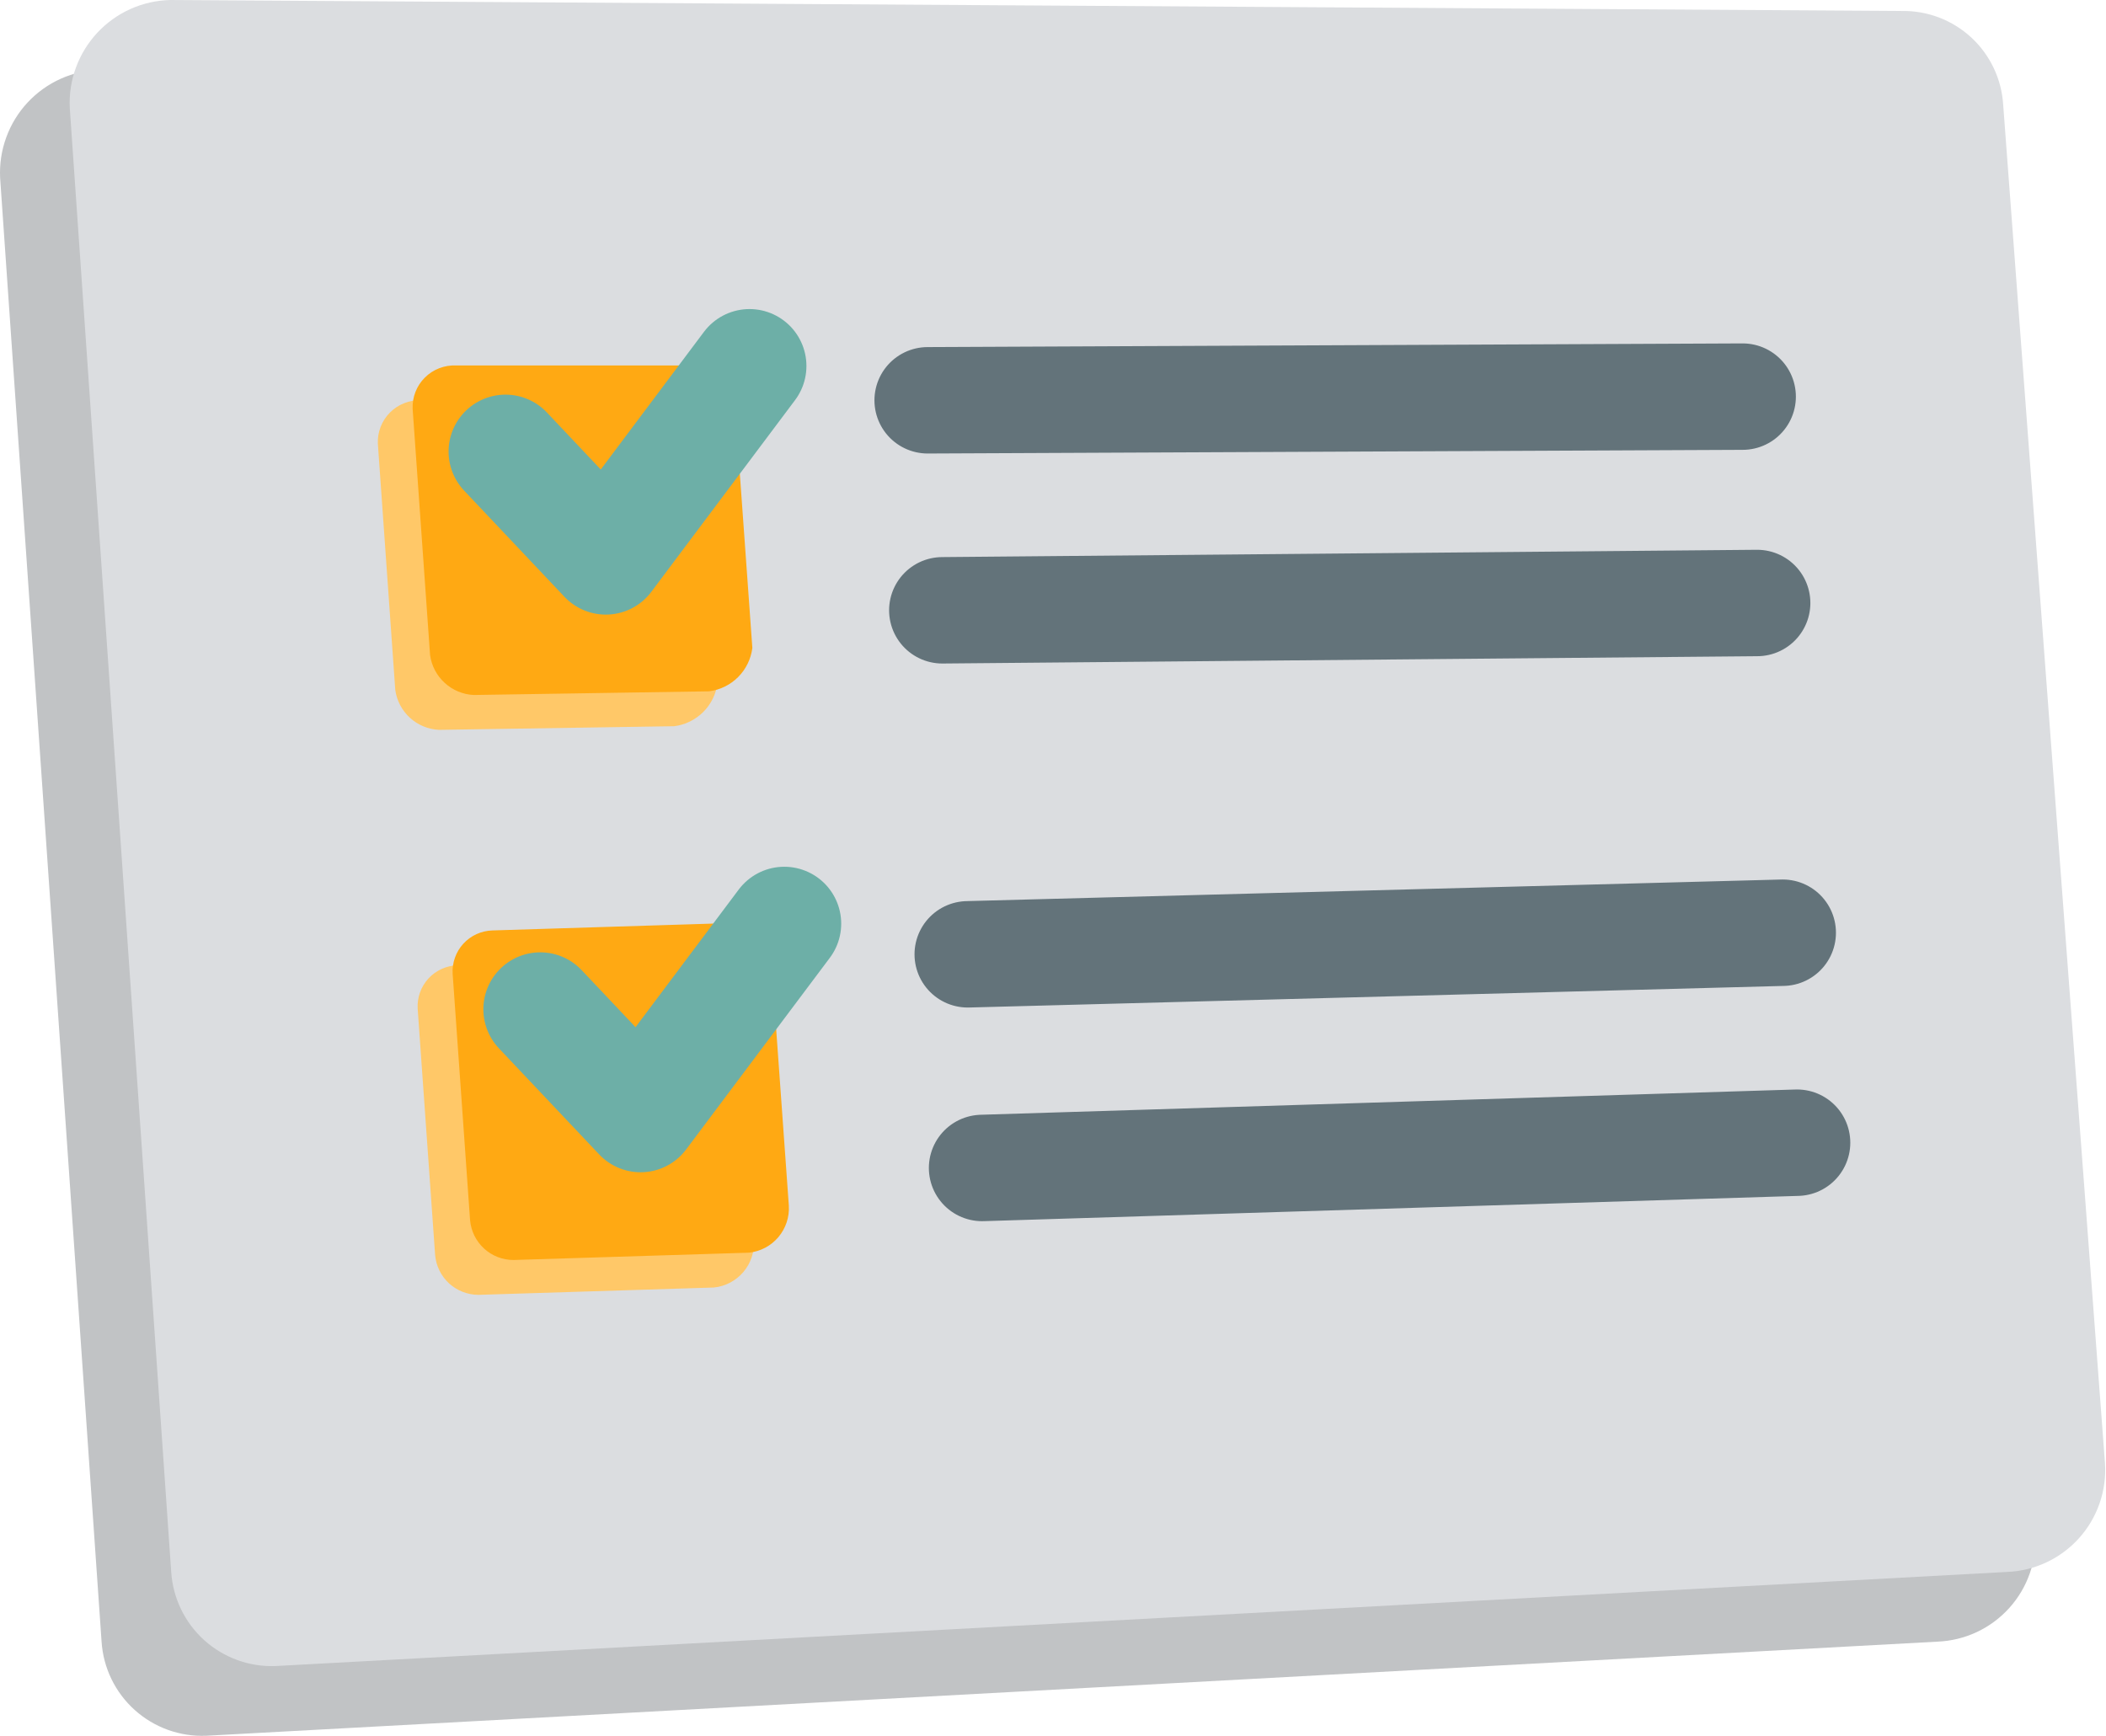 <svg fill="none" height="61" viewBox="0 0 74 61" width="74" xmlns="http://www.w3.org/2000/svg">
    <path
        d="M68.075 57.69L7.243 60.997C6.32 61.034 5.42 60.709 4.733 60.091C4.046 59.473 3.629 58.612 3.569 57.69L0.004 6.247C-0.019 5.764 0.054 5.281 0.22 4.827C0.385 4.373 0.64 3.956 0.97 3.602C1.299 3.248 1.696 2.964 2.137 2.766C2.578 2.568 3.055 2.461 3.538 2.45L64.376 2.836C65.282 2.82 66.159 3.155 66.824 3.772C67.488 4.388 67.888 5.238 67.94 6.143L71.517 53.868C71.548 54.347 71.484 54.827 71.326 55.28C71.169 55.733 70.923 56.15 70.602 56.506C70.281 56.862 69.893 57.15 69.459 57.354C69.024 57.557 68.554 57.671 68.075 57.69V57.69Z"
        fill="#C1C3C5" />
    <path
        d="M70.522 55.24L9.69 58.547C8.768 58.584 7.867 58.259 7.18 57.642C6.494 57.024 6.076 56.162 6.016 55.24L2.452 3.797C2.428 3.314 2.501 2.831 2.667 2.377C2.833 1.923 3.088 1.507 3.417 1.153C3.747 0.799 4.143 0.514 4.585 0.316C5.026 0.118 5.502 0.011 5.985 0L66.823 0.386C67.729 0.37 68.606 0.706 69.271 1.322C69.935 1.938 70.335 2.788 70.388 3.693L73.964 51.419C73.996 51.897 73.931 52.377 73.774 52.83C73.617 53.283 73.371 53.7 73.05 54.056C72.729 54.412 72.34 54.7 71.906 54.904C71.472 55.107 71.001 55.222 70.522 55.24V55.24Z"
        fill="#DBDDE0" />
    <path
        d="M23.694 25.52L15.42 25.648C15.042 25.629 14.682 25.478 14.402 25.222C14.123 24.966 13.941 24.621 13.889 24.246L13.277 15.592C13.268 15.39 13.302 15.187 13.375 14.998C13.449 14.81 13.561 14.638 13.704 14.495C13.848 14.351 14.019 14.239 14.208 14.166C14.397 14.092 14.599 14.059 14.802 14.067H23.076C23.452 14.088 23.81 14.238 24.088 14.492C24.366 14.747 24.547 15.09 24.6 15.464L25.213 23.995C25.164 24.381 24.989 24.741 24.714 25.017C24.439 25.293 24.08 25.47 23.694 25.52V25.52Z"
        fill="#FFC868" />
    <path
        d="M24.917 24.294L16.643 24.423C16.264 24.404 15.904 24.253 15.625 23.997C15.345 23.741 15.164 23.396 15.112 23.021L14.499 14.367C14.491 14.165 14.524 13.962 14.598 13.773C14.671 13.585 14.783 13.413 14.927 13.27C15.07 13.126 15.242 13.014 15.431 12.941C15.62 12.867 15.822 12.834 16.024 12.842H24.298C24.675 12.863 25.032 13.013 25.311 13.267C25.589 13.522 25.77 13.865 25.823 14.239L26.436 22.77C26.387 23.156 26.212 23.516 25.937 23.792C25.662 24.068 25.303 24.244 24.917 24.294V24.294Z"
        fill="#FFA913" />
    <path d="M32.596 14.067L61.233 13.938" stroke="#63737A" stroke-linecap="round"
        stroke-linejoin="round" stroke-width="3.74" />
    <path d="M33.111 21.447L61.742 21.19" stroke="#63737A" stroke-linecap="round"
        stroke-linejoin="round" stroke-width="3.74" />
    <path
        d="M25.088 45.245L16.814 45.503C16.43 45.502 16.061 45.358 15.778 45.099C15.496 44.839 15.321 44.483 15.289 44.1L14.676 35.447C14.665 35.254 14.692 35.06 14.757 34.878C14.822 34.696 14.923 34.529 15.054 34.386C15.185 34.244 15.343 34.13 15.519 34.05C15.695 33.97 15.886 33.926 16.079 33.922L24.353 33.665C24.73 33.685 25.089 33.836 25.367 34.092C25.645 34.348 25.826 34.693 25.878 35.067L26.49 43.592C26.514 43.995 26.382 44.392 26.121 44.7C25.859 45.008 25.489 45.203 25.088 45.245Z"
        fill="#FFC868" />
    <path
        d="M26.316 44.021L18.042 44.278C17.659 44.278 17.289 44.134 17.007 43.874C16.724 43.614 16.55 43.258 16.517 42.876L15.905 34.222C15.893 34.029 15.921 33.836 15.986 33.654C16.05 33.471 16.151 33.304 16.282 33.162C16.413 33.019 16.571 32.905 16.747 32.825C16.924 32.745 17.114 32.702 17.307 32.697L25.581 32.44C25.959 32.461 26.317 32.612 26.595 32.867C26.873 33.123 27.054 33.468 27.106 33.842L27.718 42.367C27.743 42.77 27.61 43.167 27.349 43.476C27.088 43.784 26.718 43.979 26.316 44.021Z"
        fill="#FFA913" />
    <path d="M34.004 33.536L62.641 32.777" stroke="#63737A" stroke-linecap="round"
        stroke-linejoin="round" stroke-width="3.74" />
    <path d="M34.508 41.044L63.145 40.156" stroke="#63737A" stroke-linecap="round"
        stroke-linejoin="round" stroke-width="3.74" />
    <path d="M17.762 15.868L21.286 19.598L26.336 12.861" stroke="#6DAFA7"
        stroke-linecap="round" stroke-linejoin="round" stroke-width="4" />
    <path d="M18.984 35.466L22.508 39.195L27.558 32.459" stroke="#6DAFA7"
        stroke-linecap="round" stroke-linejoin="round" stroke-width="4" />
</svg>
